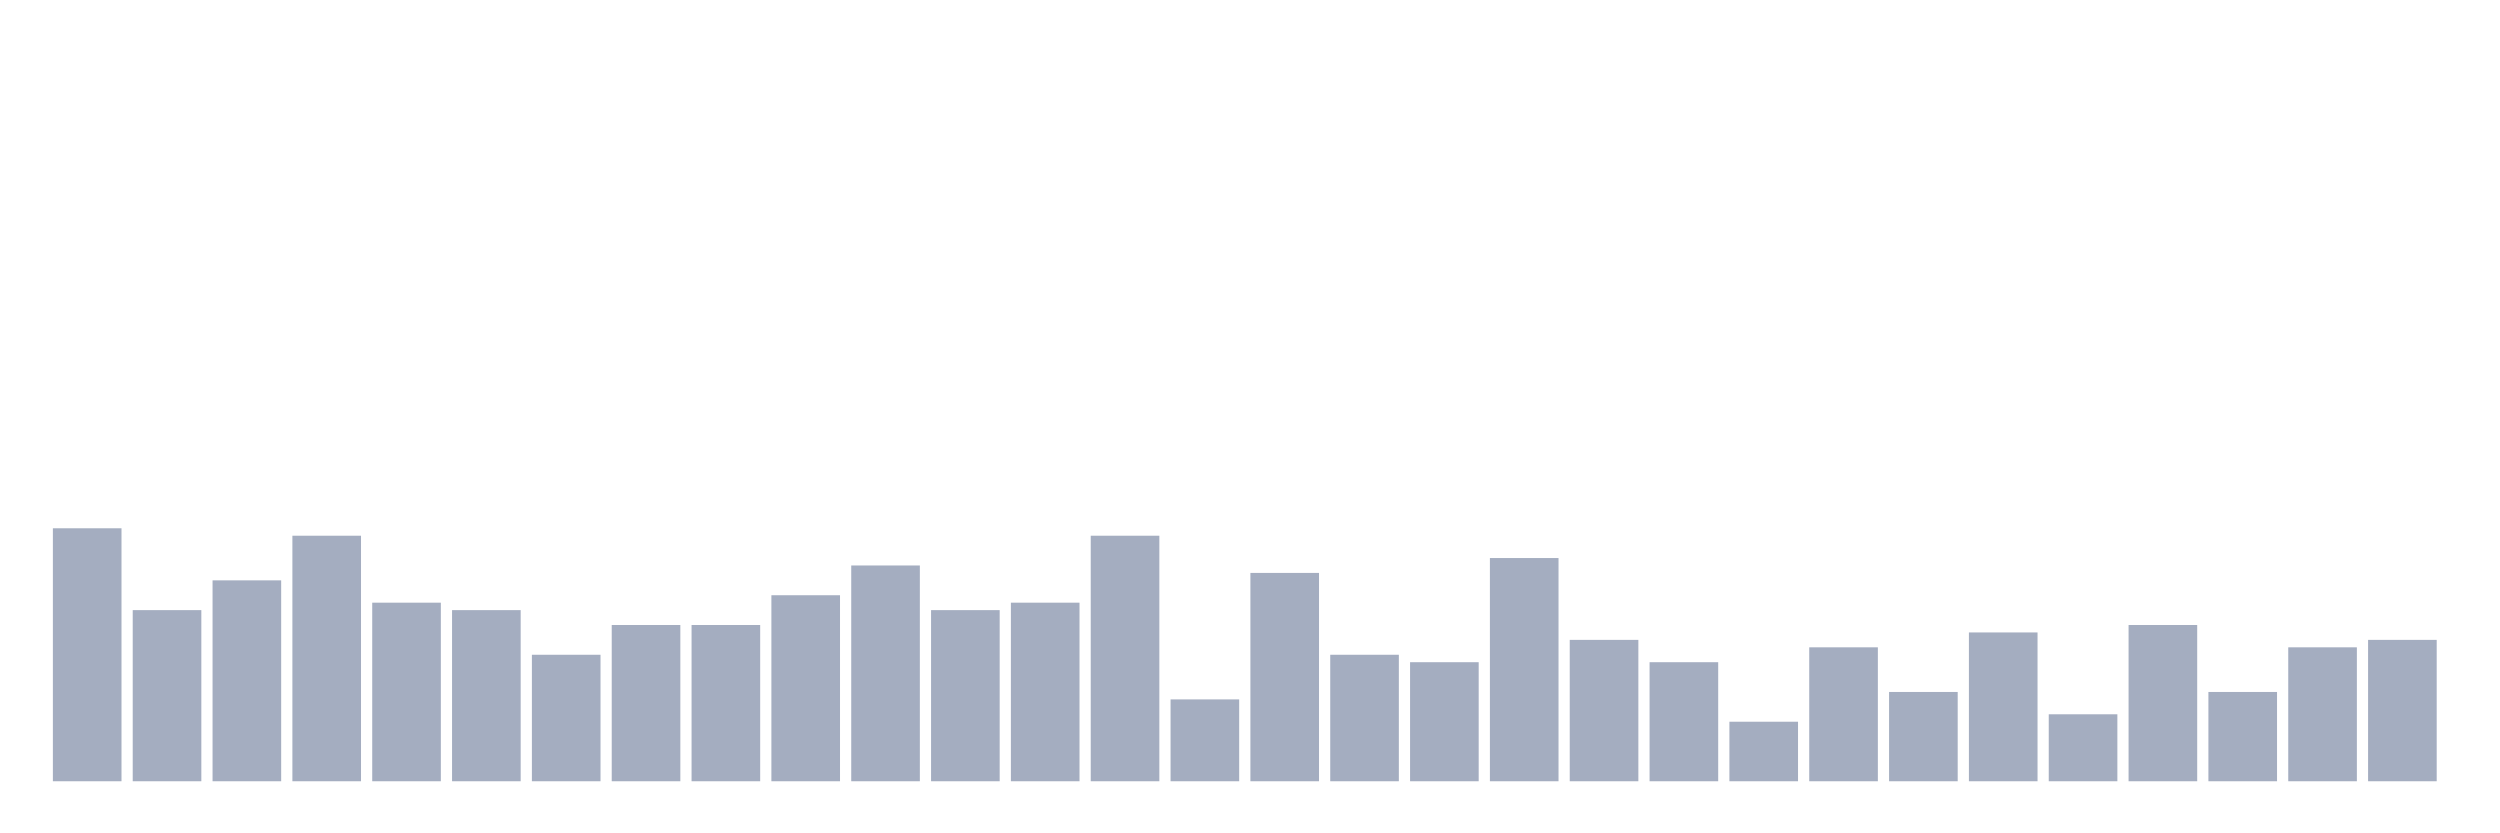 <svg xmlns="http://www.w3.org/2000/svg" viewBox="0 0 480 160"><g transform="translate(10,10)"><rect class="bar" x="0.153" width="13.175" y="91.429" height="48.571" fill="rgb(164,173,192)"></rect><rect class="bar" x="15.482" width="13.175" y="107.143" height="32.857" fill="rgb(164,173,192)"></rect><rect class="bar" x="30.81" width="13.175" y="101.429" height="38.571" fill="rgb(164,173,192)"></rect><rect class="bar" x="46.138" width="13.175" y="92.857" height="47.143" fill="rgb(164,173,192)"></rect><rect class="bar" x="61.466" width="13.175" y="105.714" height="34.286" fill="rgb(164,173,192)"></rect><rect class="bar" x="76.794" width="13.175" y="107.143" height="32.857" fill="rgb(164,173,192)"></rect><rect class="bar" x="92.123" width="13.175" y="115.714" height="24.286" fill="rgb(164,173,192)"></rect><rect class="bar" x="107.451" width="13.175" y="110" height="30" fill="rgb(164,173,192)"></rect><rect class="bar" x="122.779" width="13.175" y="110" height="30" fill="rgb(164,173,192)"></rect><rect class="bar" x="138.107" width="13.175" y="104.286" height="35.714" fill="rgb(164,173,192)"></rect><rect class="bar" x="153.436" width="13.175" y="98.571" height="41.429" fill="rgb(164,173,192)"></rect><rect class="bar" x="168.764" width="13.175" y="107.143" height="32.857" fill="rgb(164,173,192)"></rect><rect class="bar" x="184.092" width="13.175" y="105.714" height="34.286" fill="rgb(164,173,192)"></rect><rect class="bar" x="199.42" width="13.175" y="92.857" height="47.143" fill="rgb(164,173,192)"></rect><rect class="bar" x="214.748" width="13.175" y="124.286" height="15.714" fill="rgb(164,173,192)"></rect><rect class="bar" x="230.077" width="13.175" y="100" height="40" fill="rgb(164,173,192)"></rect><rect class="bar" x="245.405" width="13.175" y="115.714" height="24.286" fill="rgb(164,173,192)"></rect><rect class="bar" x="260.733" width="13.175" y="117.143" height="22.857" fill="rgb(164,173,192)"></rect><rect class="bar" x="276.061" width="13.175" y="97.143" height="42.857" fill="rgb(164,173,192)"></rect><rect class="bar" x="291.39" width="13.175" y="112.857" height="27.143" fill="rgb(164,173,192)"></rect><rect class="bar" x="306.718" width="13.175" y="117.143" height="22.857" fill="rgb(164,173,192)"></rect><rect class="bar" x="322.046" width="13.175" y="128.571" height="11.429" fill="rgb(164,173,192)"></rect><rect class="bar" x="337.374" width="13.175" y="114.286" height="25.714" fill="rgb(164,173,192)"></rect><rect class="bar" x="352.702" width="13.175" y="122.857" height="17.143" fill="rgb(164,173,192)"></rect><rect class="bar" x="368.031" width="13.175" y="111.429" height="28.571" fill="rgb(164,173,192)"></rect><rect class="bar" x="383.359" width="13.175" y="127.143" height="12.857" fill="rgb(164,173,192)"></rect><rect class="bar" x="398.687" width="13.175" y="110" height="30" fill="rgb(164,173,192)"></rect><rect class="bar" x="414.015" width="13.175" y="122.857" height="17.143" fill="rgb(164,173,192)"></rect><rect class="bar" x="429.344" width="13.175" y="114.286" height="25.714" fill="rgb(164,173,192)"></rect><rect class="bar" x="444.672" width="13.175" y="112.857" height="27.143" fill="rgb(164,173,192)"></rect></g></svg>
